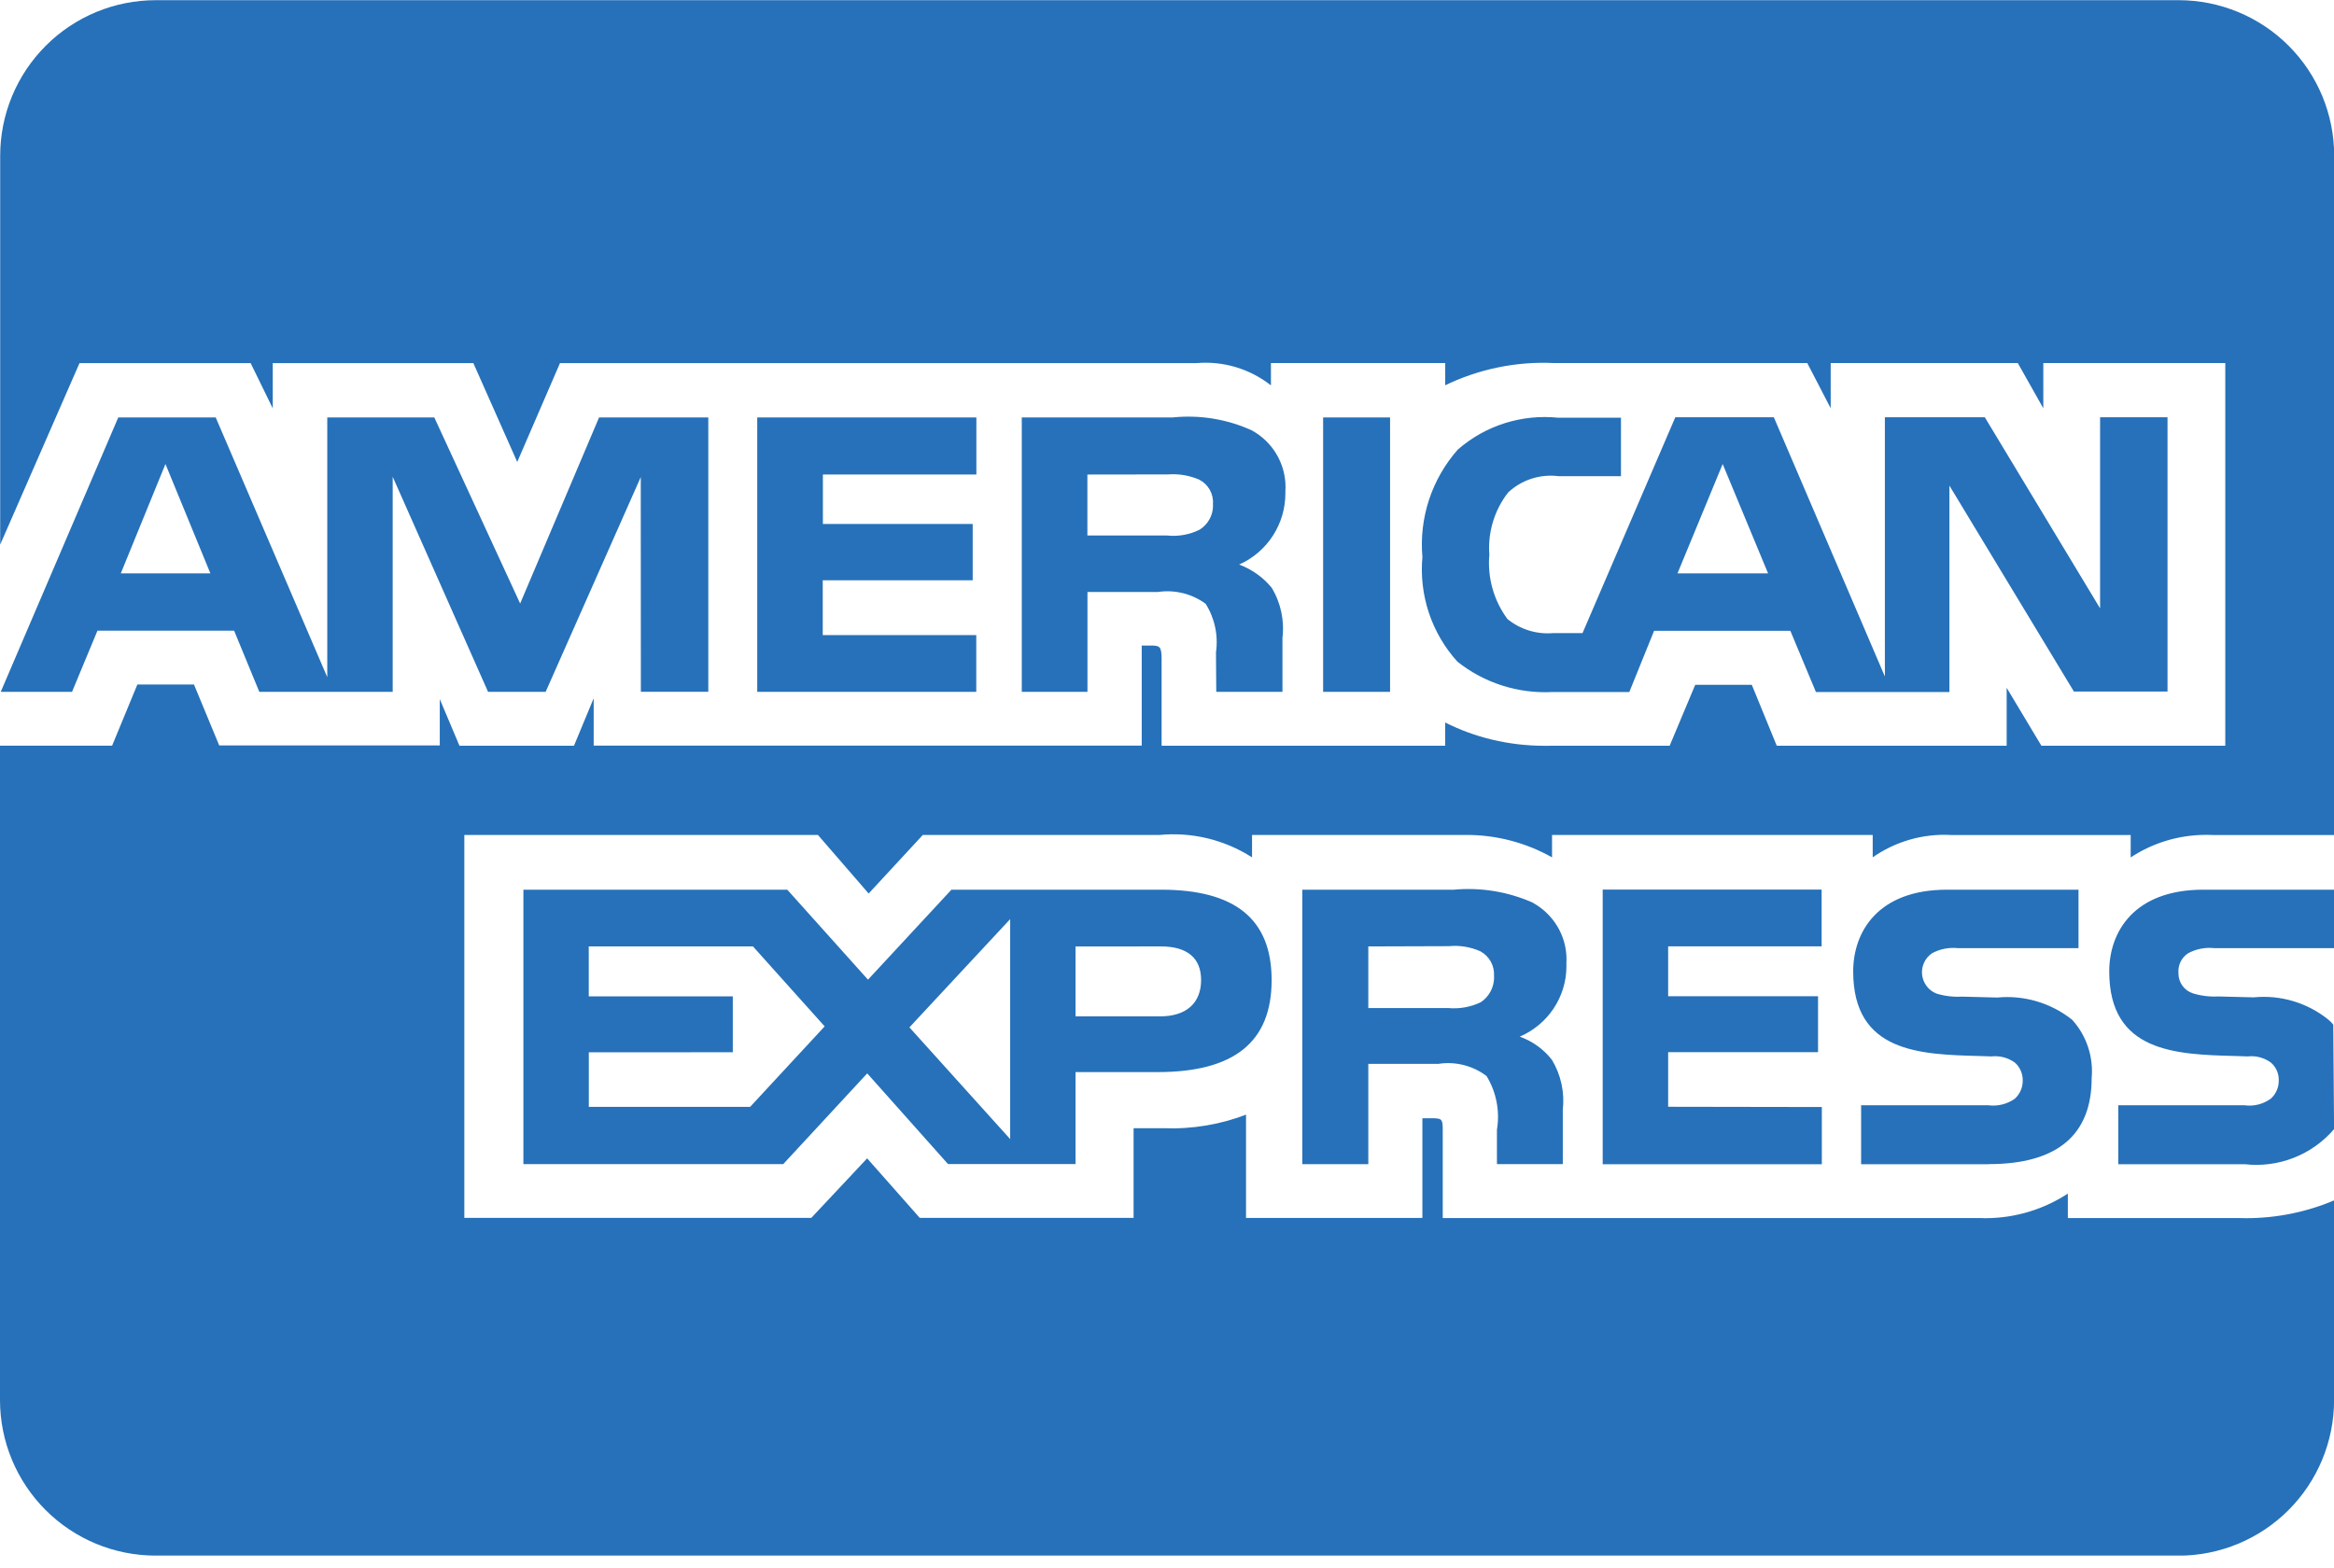 <svg width="64" height="43" viewBox="0 0 64 43" fill="none" xmlns="http://www.w3.org/2000/svg">
<g clip-path="url(#clip0_2_4056)">
<g clip-path="url(#clip1_2_4056)">
<path d="M59.733 42.668H4.267C3.135 42.668 2.05 42.218 1.25 41.418C0.45 40.618 0 39.533 0 38.401L0 20.453H3.074L3.767 18.775H5.319L6.011 20.446H12.059V19.175L12.599 20.455H15.739L16.279 19.153V20.451H31.307V17.706H31.591C31.794 17.713 31.852 17.731 31.852 18.069V20.455H39.627V19.816C40.421 20.22 41.358 20.456 42.352 20.456L42.521 20.455H42.512H45.783L46.484 18.784H48.036L48.72 20.455H55.024V18.865L55.977 20.455H61.019V9.959H56.029V11.198L55.33 9.959H50.199V11.198L49.557 9.959H42.629C41.58 9.906 40.534 10.122 39.591 10.586L39.629 10.57V9.959H34.85V10.57C34.271 10.114 33.541 9.896 32.807 9.96H32.818H15.355L14.183 12.671L12.98 9.96H7.479V11.2L6.873 9.96H2.18L0.005 14.938V4.272C0.005 3.14 0.455 2.055 1.255 1.255C2.055 0.454 3.14 0.005 4.272 0.005H59.739C60.87 0.005 61.956 0.454 62.756 1.255C63.556 2.055 64.005 3.14 64.005 4.272V22.903H60.676C60.622 22.899 60.558 22.899 60.496 22.899C59.724 22.899 59.008 23.13 58.411 23.527L58.425 23.518V22.903H53.501C52.731 22.86 51.97 23.079 51.34 23.523L51.351 23.516V22.901H42.558V23.516C41.838 23.11 41.026 22.898 40.199 22.901H40.13H40.133H34.332V23.516C33.575 23.03 32.675 22.814 31.78 22.903L31.796 22.901H25.305L23.819 24.508L22.428 22.901H12.732V33.404H22.247L23.778 31.772L25.22 33.404H31.084V30.945H31.902C32.689 30.976 33.473 30.845 34.206 30.559L34.167 30.574V33.407H39.003V30.672H39.236C39.531 30.672 39.561 30.682 39.561 30.981V33.409H54.256L54.436 33.413C55.278 33.413 56.064 33.16 56.718 32.728L56.702 32.737V33.409H61.364L61.586 33.413C62.459 33.413 63.289 33.233 64.043 32.908L64.002 32.924V38.403C64.002 39.535 63.552 40.62 62.752 41.42C61.952 42.22 60.867 42.67 59.735 42.67L59.733 42.668ZM37.52 31.932H35.71V24.403H39.863C40.613 24.334 41.368 24.46 42.055 24.769L42.027 24.759C42.583 25.064 42.955 25.648 42.955 26.316L42.951 26.435V26.43L42.953 26.497C42.953 27.361 42.432 28.104 41.685 28.428L41.671 28.433C42.029 28.561 42.327 28.78 42.549 29.063L42.553 29.066C42.804 29.482 42.909 29.969 42.852 30.451L42.853 30.44V31.93H41.047V30.988C41.133 30.475 41.03 29.948 40.757 29.505L40.763 29.514C40.575 29.372 40.36 29.269 40.132 29.212C39.903 29.155 39.666 29.144 39.433 29.182L39.444 29.18H37.52V31.93V31.932ZM37.52 25.959V27.649H39.707C40.016 27.678 40.326 27.623 40.606 27.489L40.596 27.495C40.71 27.421 40.804 27.32 40.869 27.2C40.934 27.08 40.969 26.946 40.969 26.81L40.967 26.769V26.771C40.976 26.635 40.946 26.5 40.881 26.38C40.816 26.261 40.718 26.162 40.599 26.096L40.596 26.094C40.326 25.973 40.029 25.924 39.735 25.952H39.742L37.52 25.959ZM21.476 31.93H14.352V24.403H21.588L23.801 26.871L26.089 24.403H31.837C33.877 24.403 34.869 25.216 34.869 26.883C34.869 28.581 33.844 29.406 31.74 29.406H29.492V31.928H25.995L23.78 29.441L21.477 31.93H21.476ZM27.7 25.21L24.937 28.179L27.7 31.244V25.21ZM16.146 28.863V30.36H20.569L22.613 28.152L20.647 25.959H16.144V27.328H20.094V28.862L16.146 28.863ZM29.492 25.96V27.877H31.815C32.526 27.877 32.935 27.514 32.935 26.881C32.935 26.277 32.555 25.959 31.835 25.959L29.492 25.96ZM61.559 31.934H58.085V30.316H61.545C61.804 30.352 62.066 30.284 62.276 30.128L62.274 30.129C62.341 30.067 62.394 29.992 62.43 29.909C62.467 29.825 62.485 29.735 62.485 29.644V29.639V29.616C62.486 29.526 62.466 29.437 62.428 29.355C62.391 29.273 62.335 29.201 62.267 29.143C62.083 29.01 61.856 28.95 61.63 28.976H61.634L61.301 28.965C59.676 28.922 57.837 28.872 57.837 26.645C57.837 25.56 58.516 24.403 60.416 24.403H64.002V26.007H60.722C60.468 25.978 60.212 26.029 59.989 26.152L59.996 26.149C59.909 26.207 59.838 26.287 59.792 26.381C59.746 26.476 59.726 26.581 59.735 26.686V26.684V26.704C59.735 26.823 59.773 26.94 59.843 27.037C59.913 27.134 60.012 27.207 60.126 27.244L60.13 27.246C60.355 27.315 60.591 27.344 60.827 27.331H60.821L61.797 27.356C62.533 27.283 63.268 27.502 63.844 27.966L63.838 27.962C63.892 28.005 63.938 28.051 63.979 28.103L63.98 28.104L64.002 30.97C63.703 31.32 63.322 31.59 62.894 31.758C62.466 31.925 62.003 31.985 61.547 31.932L61.559 31.934ZM54.539 31.934H51.033V30.316H54.521C54.782 30.35 55.046 30.283 55.259 30.128L55.255 30.129C55.322 30.067 55.374 29.992 55.41 29.909C55.447 29.825 55.465 29.735 55.465 29.644V29.639V29.626C55.465 29.535 55.445 29.444 55.408 29.361C55.37 29.277 55.315 29.203 55.246 29.143C55.059 29.01 54.829 28.95 54.601 28.976H54.605L54.274 28.965C52.654 28.922 50.816 28.872 50.816 26.645C50.816 25.56 51.492 24.403 53.389 24.403H56.994V26.007H53.694C53.443 25.979 53.188 26.029 52.967 26.152L52.974 26.149C52.881 26.213 52.806 26.301 52.759 26.404C52.712 26.507 52.693 26.621 52.705 26.734C52.717 26.847 52.76 26.954 52.828 27.045C52.895 27.136 52.987 27.206 53.092 27.249L53.095 27.251C53.324 27.321 53.562 27.35 53.801 27.336H53.796L54.764 27.361C55.504 27.29 56.242 27.509 56.823 27.973L56.818 27.968C57.013 28.183 57.162 28.436 57.254 28.712C57.346 28.988 57.381 29.28 57.355 29.569V29.56C57.36 31.13 56.409 31.93 54.533 31.93L54.539 31.934ZM49.956 31.934H43.947V24.401H49.95V25.957H45.742V27.326H49.852V28.86H45.742V30.357L49.956 30.364V31.928V31.934ZM53.458 18.981H49.794L49.093 17.303H45.356L44.677 18.981H42.572C41.627 19.031 40.696 18.733 39.956 18.143L39.964 18.149C39.612 17.761 39.345 17.303 39.18 16.806C39.015 16.308 38.955 15.782 39.005 15.26L39.003 15.274C38.957 14.743 39.02 14.208 39.187 13.701C39.355 13.195 39.623 12.728 39.977 12.328L39.973 12.332C40.347 12.006 40.783 11.759 41.256 11.609C41.728 11.459 42.227 11.407 42.72 11.457L42.706 11.456H44.448V13.061H42.741C42.492 13.029 42.238 13.052 41.998 13.129C41.758 13.206 41.539 13.335 41.355 13.507L41.356 13.505C40.976 13.992 40.792 14.603 40.839 15.219V15.21C40.782 15.843 40.96 16.474 41.339 16.984L41.333 16.977C41.687 17.266 42.139 17.405 42.594 17.365H42.587H43.394L45.938 11.445H48.64L51.685 18.556V11.445H54.425L57.586 16.686V11.445H59.435V18.968H56.868L53.454 13.319V18.968L53.458 18.981ZM47.237 12.727L45.998 15.727H48.482L47.237 12.727ZM29.817 18.977H28.018V11.45H32.156C32.912 11.372 33.675 11.5 34.363 11.822L34.336 11.811C34.613 11.964 34.843 12.188 35.004 12.461C35.165 12.733 35.25 13.043 35.25 13.36L35.246 13.484V13.479V13.534C35.246 13.944 35.128 14.346 34.905 14.691C34.683 15.036 34.365 15.31 33.991 15.479L33.977 15.484C34.334 15.619 34.635 15.836 34.864 16.113L34.868 16.117C35.121 16.534 35.226 17.025 35.164 17.509L35.166 17.498V18.976H33.351L33.344 18.026V17.884C33.409 17.42 33.306 16.948 33.054 16.552L33.06 16.561C32.871 16.423 32.657 16.323 32.43 16.268C32.203 16.213 31.968 16.203 31.737 16.239L31.748 16.238H29.819V18.976L29.817 18.977ZM29.817 13.016V14.688H32C32.308 14.721 32.62 14.665 32.898 14.527L32.889 14.531C33.003 14.462 33.097 14.364 33.162 14.248C33.228 14.132 33.262 14.001 33.262 13.868L33.26 13.818V13.82C33.27 13.685 33.239 13.55 33.172 13.432C33.105 13.315 33.006 13.219 32.885 13.157L32.882 13.155C32.611 13.039 32.317 12.99 32.023 13.013H32.029L29.817 13.016ZM10.766 18.977H7.111L6.42 17.299H2.672L1.975 18.977H0.02L3.243 11.45H5.915L8.974 18.574V11.45H11.909L14.263 16.554L16.427 11.45H19.422V18.974H17.573L17.57 13.086L14.962 18.976H13.383L10.768 13.077V18.976L10.766 18.977ZM4.537 12.727L3.312 15.727H5.769L4.537 12.727ZM38.116 18.976H36.281V11.45H38.117V18.974L38.116 18.976ZM26.763 18.976H20.764V11.45H26.773V13.015H22.564V14.371H26.672V15.916H22.56V17.42H26.77V18.974L26.763 18.976Z" fill="#2671B9"/>
</g>
</g>
<defs>
<clipPath id="clip0_2_4056">
<rect width="64" height="42.667" fill="white"/>
</clipPath>
<clipPath id="clip1_2_4056">
<rect width="64" height="42.667" fill="white"/>
</clipPath>
</defs>
</svg>
